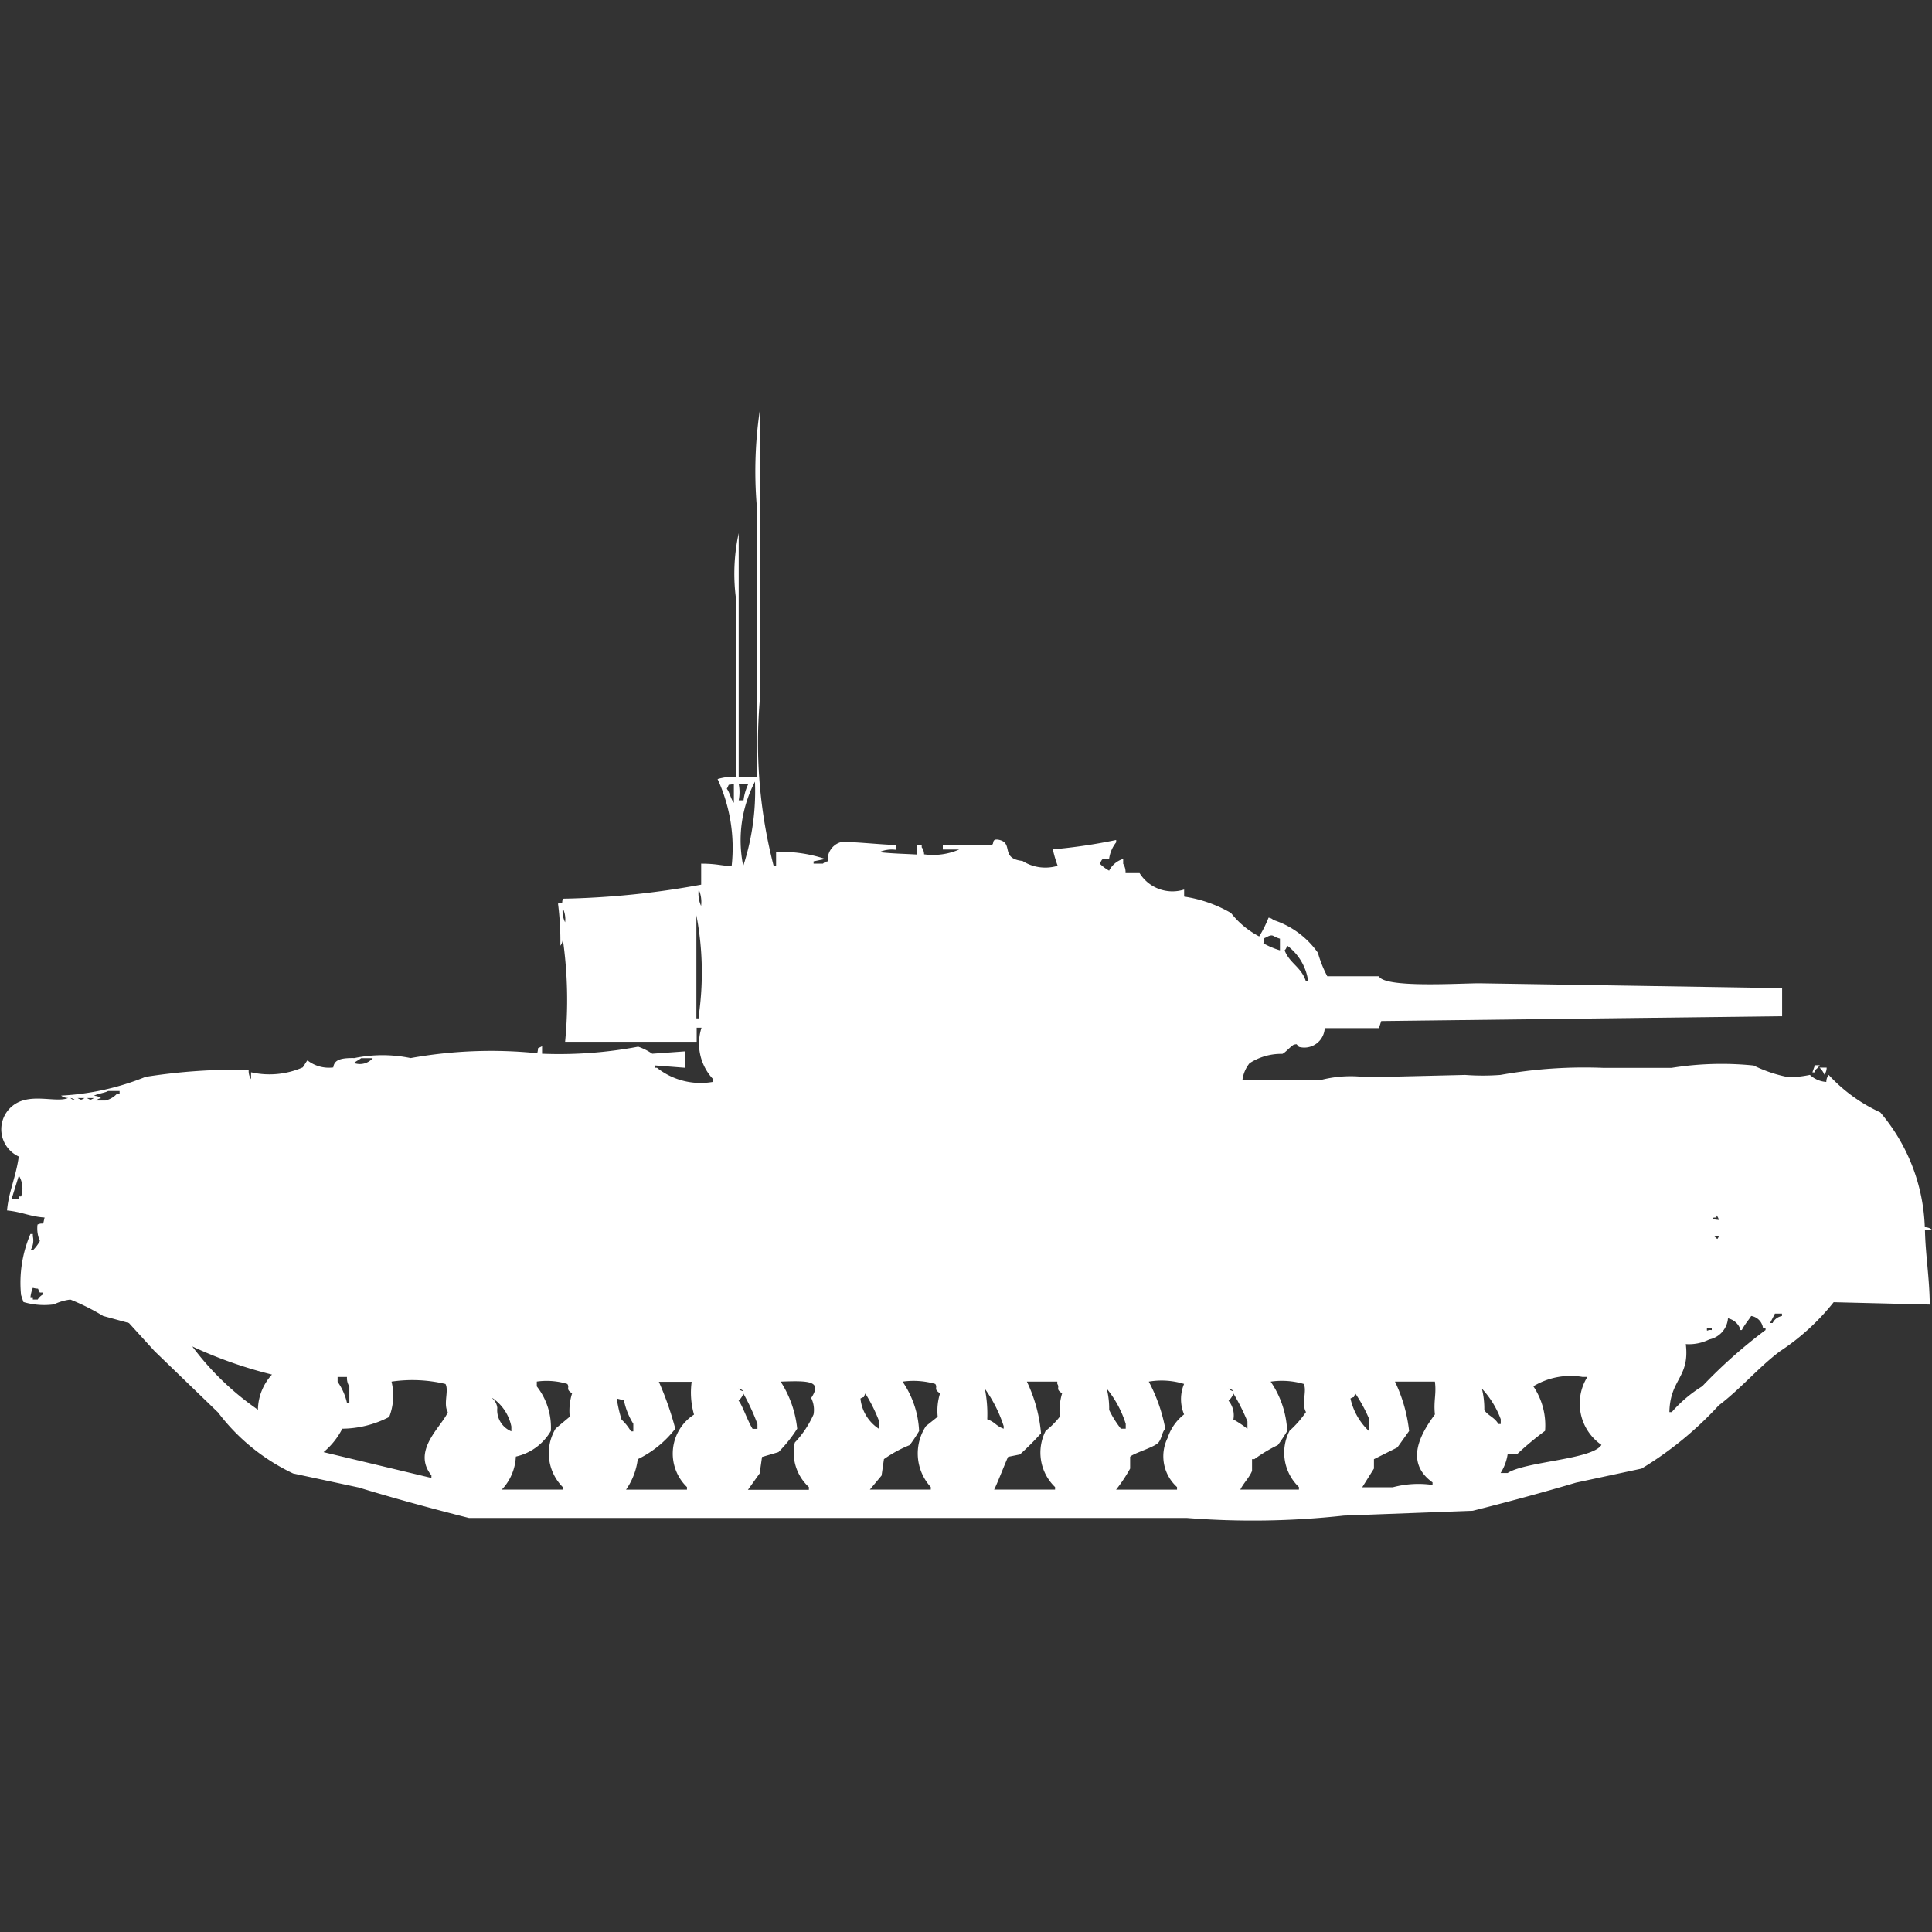 <svg xmlns="http://www.w3.org/2000/svg" width="40" height="40" viewBox="0 0 40 40">
  <rect x="0" y="0" width="40" height="40" fill="#333333" stroke="none"/>
  <defs>
    <style>
      .cls-1 {
        fill: #fff;
        fill-rule: evenodd;
      }
    </style>
  </defs>
  <path id="Color_Fill_1" data-name="Color Fill 1" class="cls-1" d="M16.068,17.122a2.89,2.89,0,0,1,1.019.146l-0.243.049v0.048h0.194a0.175,0.175,0,0,1,.1-0.048,0.376,0.376,0,0,1,.243-0.388c0.1-.043.834,0.044,1.165,0.049v0.1a0.628,0.628,0,0,0-.34.049c0.295,0.032.487,0.032,0.777,0.049V16.977h0.1v0.049a0.247,0.247,0,0,1,.049.146,1.366,1.366,0,0,0,.728-0.1h-0.34v-0.1h1.019c0.048-.018-0.015-0.133.146-0.1,0.309,0.069.015,0.386,0.485,0.437a0.877,0.877,0,0,0,.728.1,2.437,2.437,0,0,1-.1-0.34,11.3,11.3,0,0,0,1.311-.194v0.049a0.7,0.7,0,0,0-.146.34c-0.174.02-.122-0.023-0.194,0.1a0.879,0.879,0,0,0,.194.146,0.487,0.487,0,0,1,.291-0.243v0.1a0.327,0.327,0,0,1,.049.194h0.291a0.8,0.8,0,0,0,.922.34v0.146a2.747,2.747,0,0,1,.971.34,1.793,1.793,0,0,0,.583.485,2.376,2.376,0,0,0,.194-0.388,0.166,0.166,0,0,1,.1.048,1.8,1.8,0,0,1,.922.679,2.412,2.412,0,0,0,.194.485h1.068c0.119,0.247,1.652.146,2.087,0.146l6.262,0.1v0.582l-8.3.1-0.048.146H27.427a0.423,0.423,0,0,1-.534.388c-0.073-.081-0.035-0.049-0.1-0.049-0.081.044-.173,0.162-0.243,0.194a1.2,1.2,0,0,0-.68.194,0.7,0.7,0,0,0-.146.34h1.65a2.475,2.475,0,0,1,.922-0.049l2.039-.049a4.878,4.878,0,0,0,.728,0,9.865,9.865,0,0,1,2.136-.146h1.408a6.545,6.545,0,0,1,1.7-.049,2.884,2.884,0,0,0,.728.243,2.273,2.273,0,0,0,.437-0.049,0.554,0.554,0,0,0,.34.146,0.235,0.235,0,0,1,.049-0.146,3.334,3.334,0,0,0,1.068.776,3.87,3.87,0,0,1,.922,2.378,0.234,0.234,0,0,1,.146.049H39.854c0.01,0.524.093,0.975,0.1,1.553l-1.99-.049a4.755,4.755,0,0,1-1.116,1.019c-0.442.333-.809,0.774-1.262,1.116a7.27,7.27,0,0,1-1.6,1.31l-1.359.291c-0.674.2-1.454,0.411-2.136,0.582l-2.67.1a17.251,17.251,0,0,1-3.252.049H9.709c-0.733-.185-1.568-0.412-2.282-0.631l-1.359-.291a4.2,4.2,0,0,1-1.553-1.262L3.2,27.458,2.67,26.876,2.136,26.73a4.647,4.647,0,0,0-.68-0.34,1.122,1.122,0,0,0-.34.1,1.51,1.51,0,0,1-.631-0.049l-0.049-.146a2.568,2.568,0,0,1,.194-1.262H0.68V25.08a0.39,0.39,0,0,1-.049.291H0.68a0.856,0.856,0,0,0,.146-0.194,0.642,0.642,0,0,1-.049-0.34c0.141-.062.1,0.055,0.146-0.146-0.3-.019-0.473-0.118-0.777-0.146,0.032-.383.18-0.674,0.243-1.116a0.621,0.621,0,0,1,.1-1.165c0.322-.093.728,0.041,0.922-0.048a0.235,0.235,0,0,1-.146-0.049,5.363,5.363,0,0,0,1.748-.388,12.089,12.089,0,0,1,2.136-.146,0.313,0.313,0,0,0,.049.194V21.684a1.719,1.719,0,0,0,1.068-.1c0.033-.037.064-0.108,0.1-0.146a0.719,0.719,0,0,0,.534.146c0.02-.145.124-0.2,0.437-0.194a2.875,2.875,0,0,1,1.165,0,9.4,9.4,0,0,1,2.621-.1c0.04-.158-0.024-0.074.1-0.146V21.3a8.825,8.825,0,0,0,1.99-.146,1.184,1.184,0,0,1,.291.146l0.68-.049v0.34l-0.631-.049v0.049h0.049a1.457,1.457,0,0,0,1.165.291V21.829a1.074,1.074,0,0,1-.243-1.067h-0.1v0.291H11.7a8.908,8.908,0,0,0-.049-2.135,0.235,0.235,0,0,1-.049.146,6.274,6.274,0,0,0-.049-0.873c0.127-.019.064,0.036,0.1-0.1a17.462,17.462,0,0,0,2.864-.291V17.365c0.336,0,.416.046,0.631,0.049a3.4,3.4,0,0,0-.291-1.8,1.219,1.219,0,0,1,.388-0.049V11.93a3.942,3.942,0,0,1,.049-1.407V15.57H15.68c-0.005-1.8,0-3.58,0-5.483A8.629,8.629,0,0,1,15.728,8v6.017a10.21,10.21,0,0,0,.291,3.4h0.049V17.122Zm-0.437-1.456a2.631,2.631,0,0,0-.243,1.747A5.01,5.01,0,0,0,15.631,15.667Zm-0.437.048c-0.158.04-.074-0.024-0.146,0.1,0.059,0.077.085,0.216,0.146,0.291V15.715Zm0.1,0a0.862,0.862,0,0,1,0,.34h0.1a1.053,1.053,0,0,1,.1-0.34H15.291ZM14.466,17.9a0.628,0.628,0,0,0,.049.34A0.628,0.628,0,0,0,14.466,17.9Zm-2.815.388a0.512,0.512,0,0,0,.049.291A0.512,0.512,0,0,0,11.651,18.287Zm2.767,0.146v2.135h0.048V20.519A6.3,6.3,0,0,0,14.418,18.433ZM26.5,19.16V18.918c-0.151-.041-0.131-0.095-0.243-0.049-0.123.071-.055-0.011-0.1,0.146A1.749,1.749,0,0,0,26.5,19.16Zm0.146-.1a0.166,0.166,0,0,1-.049.1c0.1,0.266.34,0.341,0.437,0.631h0.049A1.1,1.1,0,0,0,26.651,19.063ZM7.476,21.392c-0.037.033-.108,0.064-0.146,0.1a0.353,0.353,0,0,0,.388-0.1H7.476Zm30.1,0.146h0.1a0.3,0.3,0,0,1-.1.1v0.048H37.524Zm0.243,0.049a0.234,0.234,0,0,1-.048.146,0.384,0.384,0,0,0-.1-0.146h0.146Zm-35.582.485c-0.058.038-.234,0.058-0.291,0.1a0.234,0.234,0,0,1,.146.049,0.167,0.167,0,0,0-.1.048H2.184a0.492,0.492,0,0,0,.243-0.145H2.476V22.072H2.233Zm-0.777.146a0.175,0.175,0,0,0,.1.048A0.175,0.175,0,0,0,1.456,22.217Zm0.146,0c0.083,0.043.062,0.043,0.146,0H1.6Zm0.194,0c0.083,0.043.062,0.043,0.146,0H1.8Zm-1.408,1.6L0.243,24.3H0.388V24.255H0.437A0.513,0.513,0,0,0,.388,23.819Zm35.146,0.825v0.049H35.485c-0.093.038,0.1,0.049,0.1,0.049A0.166,0.166,0,0,0,35.534,24.644Zm-0.049.437c0.081,0.054.052,0.086,0.1,0h-0.1ZM0.68,26.148a0.685,0.685,0,0,0-.049.194H0.68V26.39h0.1a0.3,0.3,0,0,1,.1-0.1V26.245H0.825C0.755,26.121.836,26.19,0.68,26.148Zm36.068,0.534-0.1.194H36.7a0.265,0.265,0,0,1,.194-0.145V26.681H36.748Zm-1.845.631c0.084,0.7-.326.716-0.34,1.407h0.049a2.75,2.75,0,0,1,.631-0.534,10.4,10.4,0,0,1,1.311-1.165V26.973H36.5a0.291,0.291,0,0,0-.243-0.243c-0.065.1-.134,0.174-0.194,0.291H36.019V26.973a0.35,0.35,0,0,0-.243-0.194,0.486,0.486,0,0,1-.388.437A0.94,0.94,0,0,1,34.9,27.312Zm0.437-.34c0,0.108-.01.034,0.1,0.049V26.973h-0.1Zm-31.359.388a5.8,5.8,0,0,0,1.359,1.31,1.1,1.1,0,0,1,.291-0.728A8.977,8.977,0,0,1,3.981,27.361Zm27.233,2.232a1.006,1.006,0,0,1-.146.388h0.146c0.368-.241,1.755-0.277,1.942-0.582a1.039,1.039,0,0,1-.291-1.407h-0.1a1.491,1.491,0,0,0-1.019.194,1.444,1.444,0,0,1,.243.922,6.619,6.619,0,0,0-.582.485H31.214Zm-24.029-1.6H6.99v0.1a1.221,1.221,0,0,1,.194.437H7.233v-0.34A0.327,0.327,0,0,1,7.184,27.992Zm0.922,0.1a1.218,1.218,0,0,1-.049.728,2.151,2.151,0,0,1-.971.243,1.538,1.538,0,0,1-.388.485l2.233,0.534V30.03c-0.417-.518.223-1.018,0.34-1.31-0.1-.166.027-0.448-0.049-0.582A2.947,2.947,0,0,0,8.107,28.089Zm2.573,1.553a1.065,1.065,0,0,1-.291.679h1.262V30.272a0.993,0.993,0,0,1-.146-1.213l0.291-.243a1.187,1.187,0,0,1,.049-0.485c-0.146-.091-0.041-0.114-0.1-0.194a1.465,1.465,0,0,0-.631-0.049v0.1a1.375,1.375,0,0,1,.291.922A1.12,1.12,0,0,1,10.68,29.641Zm2.961-1.553a6.443,6.443,0,0,1,.34.971,2.182,2.182,0,0,1-.777.631,1.4,1.4,0,0,1-.243.631h1.262V30.272a0.961,0.961,0,0,1,.146-1.5,1.659,1.659,0,0,1-.049-0.679h-0.68Zm2.524,0a2.215,2.215,0,0,1,.34.971,2.864,2.864,0,0,1-.388.485l-0.34.1-0.049.34-0.243.34h1.262V30.272a0.965,0.965,0,0,1-.291-0.922,2.063,2.063,0,0,0,.388-0.582,0.554,0.554,0,0,0-.049-0.34C17.027,28.074,16.754,28.067,16.165,28.089Zm2.524,0a1.963,1.963,0,0,1,.34,1.019,3.119,3.119,0,0,1-.194.291,2.6,2.6,0,0,0-.534.291l-0.049.34-0.243.291h1.262V30.272a1.03,1.03,0,0,1-.1-1.262l0.243-.194a1.205,1.205,0,0,1,.049-0.485c-0.146-.091-0.041-0.114-0.1-0.194A1.613,1.613,0,0,0,18.689,28.089Zm2.573,0a3.077,3.077,0,0,1,.291,1.067,5.98,5.98,0,0,1-.437.437l-0.243.049c-0.018.02-.244,0.6-0.291,0.679h1.262V30.272a0.989,0.989,0,0,1-.194-1.165,1.589,1.589,0,0,0,.291-0.291,1.281,1.281,0,0,1,.049-0.485c-0.146-.091-0.041-0.114-0.1-0.194V28.089H21.262Zm2.524,0a3.392,3.392,0,0,1,.34.971c-0.073.076-.073,0.212-0.146,0.291-0.094.1-.528,0.221-0.582,0.291v0.243a3.181,3.181,0,0,1-.291.437h1.262V30.272a0.857,0.857,0,0,1-.194-1.019,1.017,1.017,0,0,1,.34-0.485,0.816,0.816,0,0,1,0-.631A1.571,1.571,0,0,0,23.786,28.089Zm2.524,0a1.964,1.964,0,0,1,.34,1.019,3.153,3.153,0,0,1-.194.291,3.131,3.131,0,0,0-.485.291H25.922v0.243c-0.049.128-.177,0.255-0.243,0.388h1.214V30.272a0.983,0.983,0,0,1-.194-1.165,2.133,2.133,0,0,0,.34-0.388c-0.1-.166.027-0.448-0.048-0.582A1.613,1.613,0,0,0,26.311,28.089Zm2.573,0a3.159,3.159,0,0,1,.291,1.019l-0.243.34-0.485.243v0.194l-0.243.388h0.631a2.053,2.053,0,0,1,.825-0.049V30.175c-0.587-.42-0.243-1.01.049-1.407-0.03-.287.034-0.416,0-0.679H28.884Zm-13.592.146a0.175,0.175,0,0,0,.1.048A0.175,0.175,0,0,0,15.291,28.234Zm5.1,0a2.673,2.673,0,0,1,.049.631c0.167,0.057.174,0.135,0.34,0.194V29.011A2.791,2.791,0,0,0,20.388,28.234Zm2.524,0a1.689,1.689,0,0,1,.049.437,2.063,2.063,0,0,0,.243.388h0.1v-0.1A2.176,2.176,0,0,0,22.913,28.234Zm2.524,0a0.175,0.175,0,0,0,.1.048A0.175,0.175,0,0,0,25.437,28.234Zm5.243,0a1.715,1.715,0,0,1,.049.437c0.062,0.111.216,0.151,0.291,0.291h0.049v-0.1A1.881,1.881,0,0,0,30.68,28.234Zm-15.291.1a0.385,0.385,0,0,1-.1.146c0.071,0.071.187,0.42,0.291,0.582h0.1v-0.1A4.351,4.351,0,0,0,15.388,28.331Zm2.524,0c-0.063.12,0.021,0.033-.1,0.1a0.848,0.848,0,0,0,.388.631V28.914A3.25,3.25,0,0,0,17.913,28.331Zm7.621,0a0.386,0.386,0,0,1-.1.146,0.473,0.473,0,0,1,.1.388,2.18,2.18,0,0,1,.291.194V28.914A4.212,4.212,0,0,0,25.534,28.331Zm2.524,0c-0.063.12,0.021,0.033-.1,0.1a1.318,1.318,0,0,0,.388.679V28.865A3.1,3.1,0,0,0,28.058,28.331Zm-17.864.1a0.3,0.3,0,0,1,.1.194,0.474,0.474,0,0,0,.291.485v-0.1A0.94,0.94,0,0,0,10.194,28.428Zm2.573,0a2.9,2.9,0,0,0,.1.437,1.068,1.068,0,0,1,.194.243h0.049V28.962a1.459,1.459,0,0,1-.194-0.485Z" transform="translate(0 0.516)"/>
</svg>
